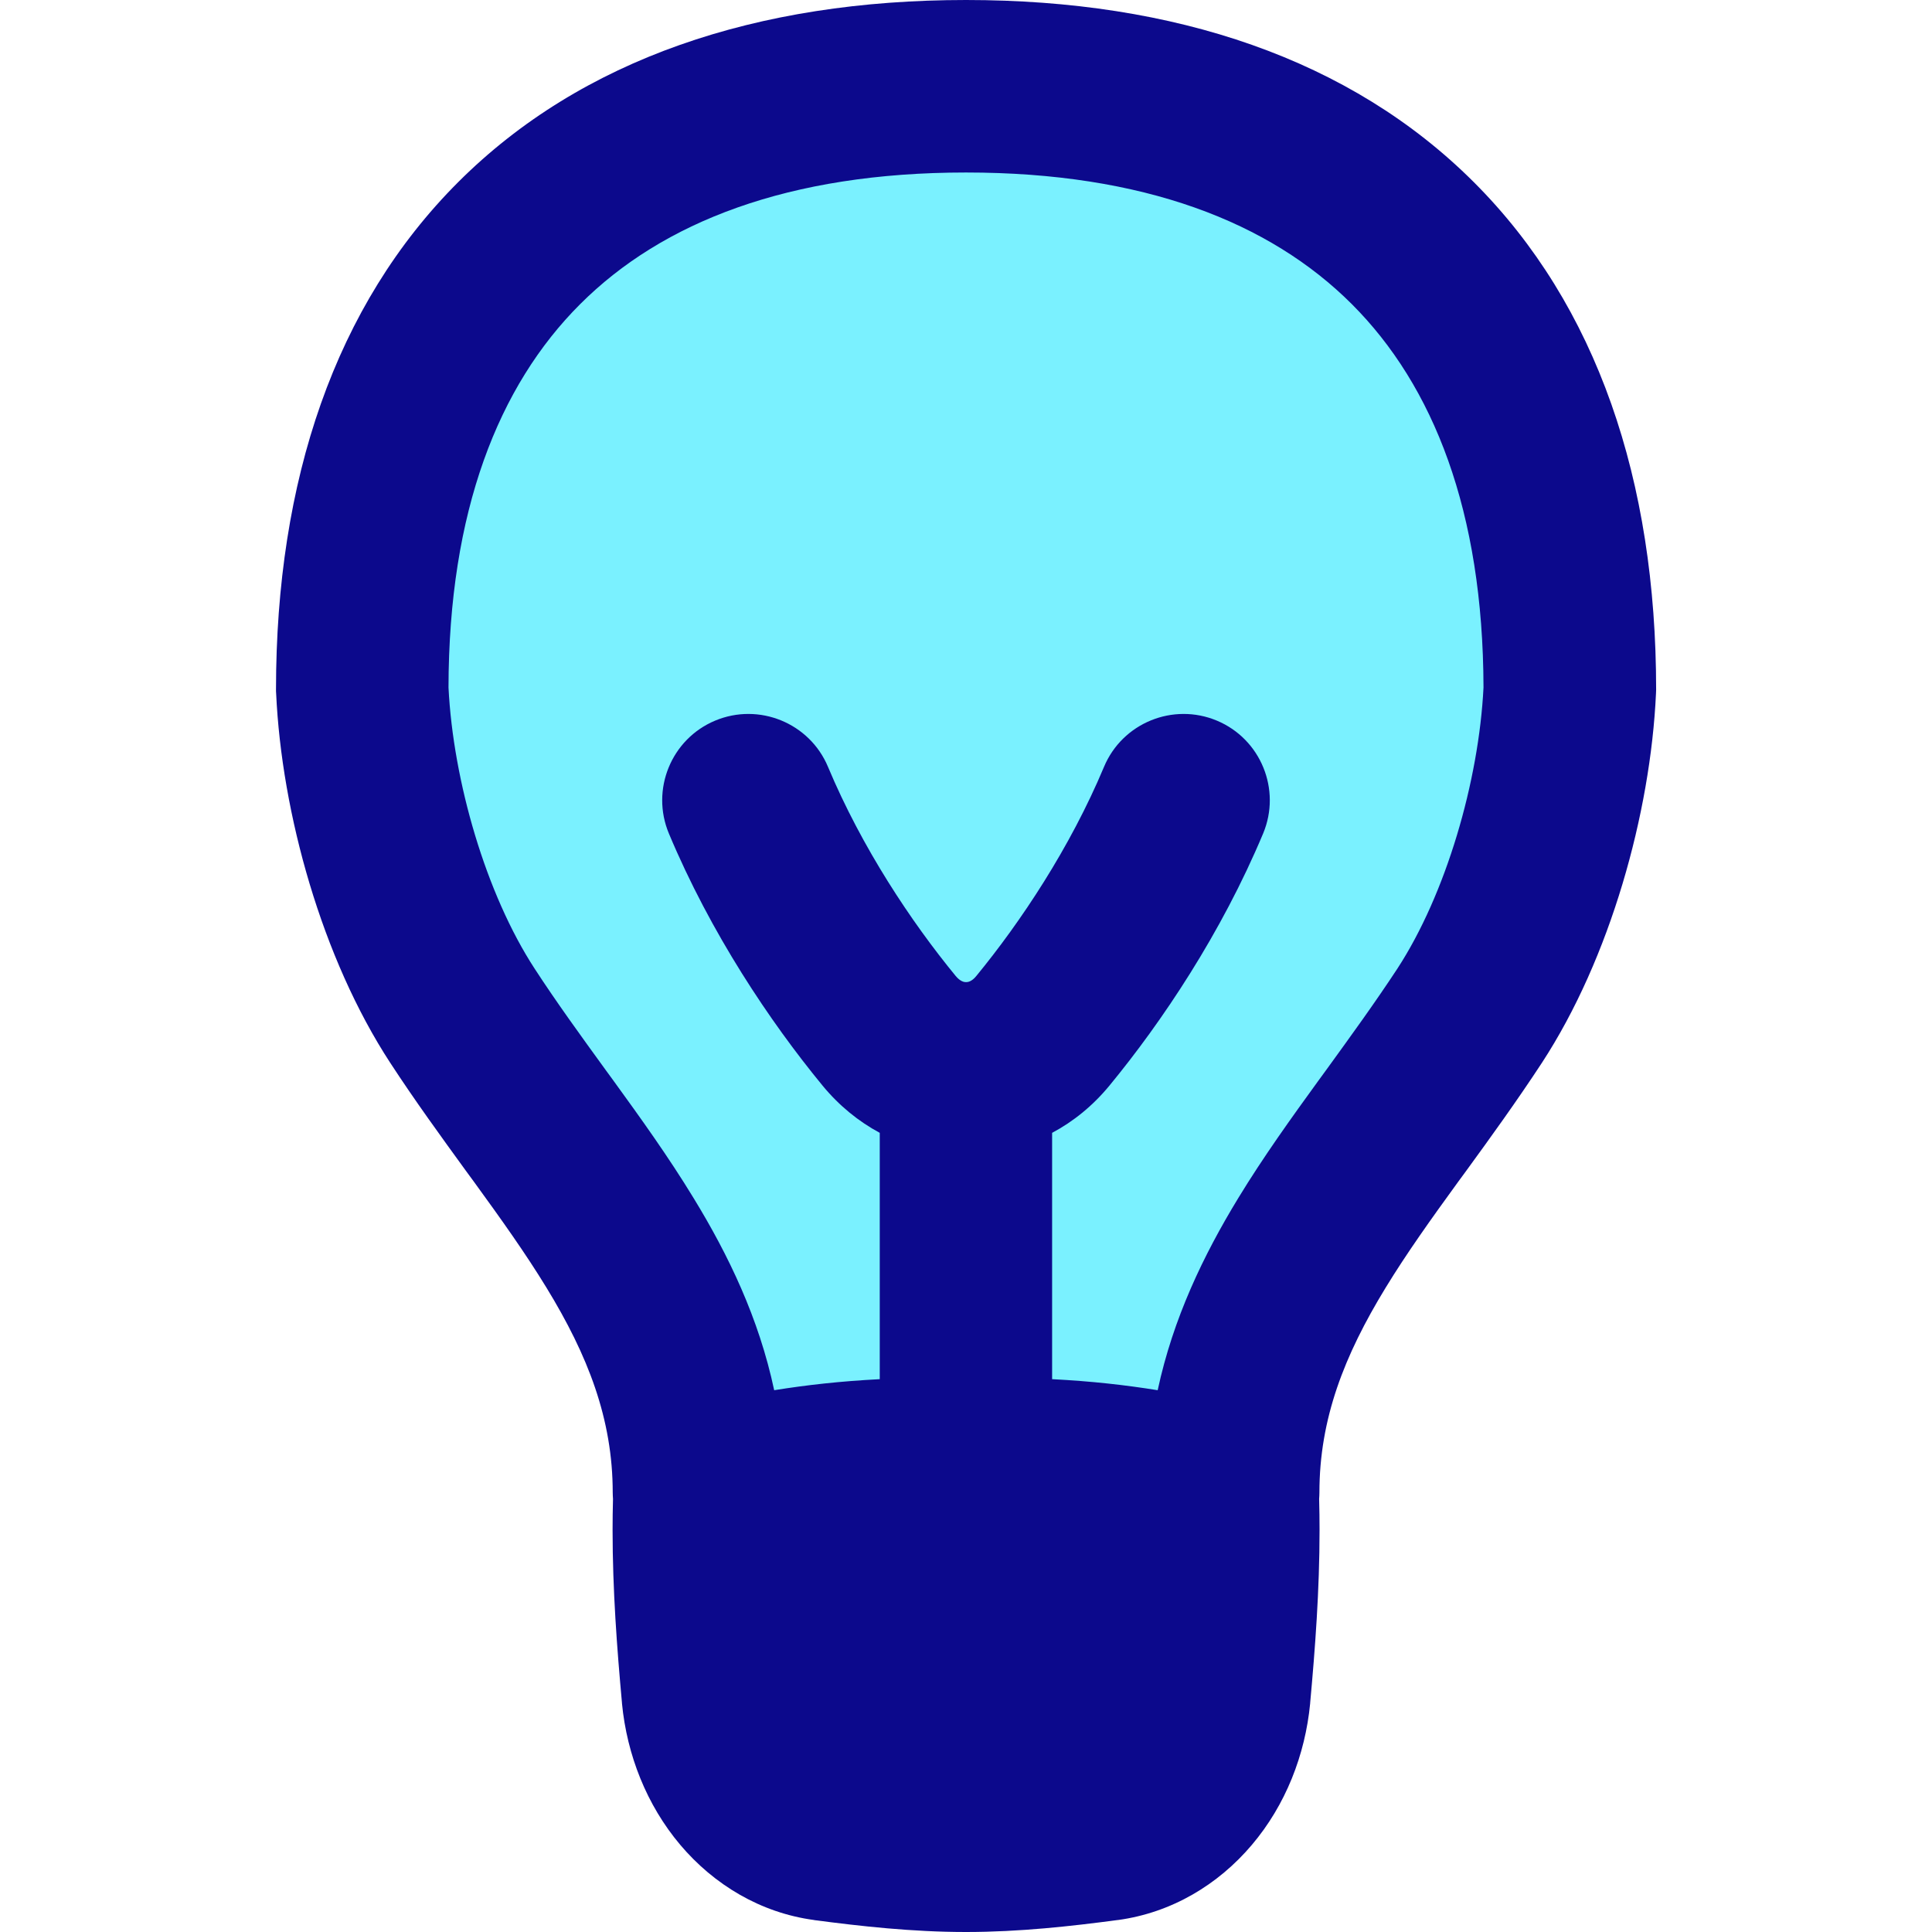<svg xmlns="http://www.w3.org/2000/svg" fill="none" viewBox="0 0 14 14" id="Lightbulb--Streamline-Flex">
  <desc>
    Lightbulb Streamline Icon: https://streamlinehq.com
  </desc>
  <g id="lightbulb--lighting-light-incandescent-bulb-lights">
    <path id="Vector" fill="#7af1ff" d="M3.351 7.36c-0.425 -0.651 -0.69 -1.588 -0.726 -2.364C2.625 2.199 4.2 0.625 7 0.625s4.375 1.574 4.375 4.372c-0.035 0.776 -0.301 1.713 -0.726 2.364 -0.759 1.162 -1.713 2.073 -1.713 3.457h-3.873c0 -1.383 -0.954 -2.294 -1.713 -3.457Z" stroke-width="1"></path>
    <path id="Union" fill="#0c098c" fill-rule="evenodd" d="M7 0C5.485 0 4.213 0.428 3.321 1.319 2.428 2.211 2 3.482 2 4.997c0 0.009 0 0.019 0.001 0.028 0.04 0.87 0.332 1.919 0.827 2.677 0.18 0.276 0.371 0.538 0.548 0.782l0 0 0 0 0 0 0.058 0.079c0.197 0.271 0.374 0.519 0.526 0.768 0.3 0.491 0.48 0.951 0.48 1.485 0 0.015 0.001 0.031 0.002 0.046 -0.002 0.074 -0.003 0.149 -0.003 0.225 0 0.436 0.032 0.858 0.068 1.253l0 0.003c0.036 0.374 0.179 0.737 0.422 1.025 0.245 0.29 0.583 0.493 0.969 0.545l0.004 0.001C6.237 13.958 6.61 14 7 14c0.389 0 0.763 -0.042 1.101 -0.087l0.002 -0c0.386 -0.053 0.724 -0.255 0.969 -0.545 0.244 -0.288 0.386 -0.651 0.422 -1.025l0 -0.003c0.036 -0.394 0.068 -0.816 0.068 -1.253 0 -0.076 -0.001 -0.15 -0.003 -0.225 0.001 -0.015 0.002 -0.03 0.002 -0.046 0 -0.535 0.18 -0.994 0.48 -1.485 0.152 -0.249 0.329 -0.497 0.526 -0.768l0.058 -0.079c0.177 -0.243 0.367 -0.506 0.548 -0.782 0.495 -0.758 0.787 -1.807 0.827 -2.677 0 -0.009 0.001 -0.019 0.001 -0.028 0 -1.514 -0.428 -2.785 -1.321 -3.677C9.787 0.428 8.515 0 7 0Zm0.625 9.994c0.288 0.015 0.527 0.042 0.764 0.08 0.112 -0.522 0.332 -0.979 0.585 -1.394 0.181 -0.297 0.385 -0.581 0.581 -0.851l0.057 -0.078 0 -0 0 -0c0.179 -0.247 0.351 -0.484 0.514 -0.732 0.352 -0.54 0.59 -1.357 0.624 -2.037 -0.003 -1.276 -0.362 -2.186 -0.954 -2.778C9.201 1.609 8.285 1.25 7 1.25c-1.285 0 -2.201 0.359 -2.796 0.954 -0.593 0.592 -0.952 1.502 -0.954 2.778 0.034 0.68 0.272 1.497 0.624 2.037 0.162 0.249 0.334 0.485 0.513 0.732l0 0 0 0 0 0 0.057 0.078c0.196 0.27 0.4 0.554 0.581 0.851 0.254 0.415 0.474 0.872 0.585 1.394 0.237 -0.038 0.476 -0.065 0.765 -0.08V8.209c-0.153 -0.082 -0.295 -0.197 -0.415 -0.343 -0.38 -0.462 -0.81 -1.103 -1.113 -1.826 -0.133 -0.318 0.017 -0.685 0.335 -0.818 0.318 -0.133 0.685 0.017 0.818 0.335 0.246 0.587 0.604 1.124 0.925 1.515 0.033 0.04 0.061 0.045 0.075 0.045s0.042 -0.004 0.075 -0.045c0.321 -0.391 0.679 -0.928 0.925 -1.515 0.133 -0.318 0.5 -0.468 0.818 -0.335 0.318 0.133 0.468 0.5 0.335 0.818 -0.303 0.723 -0.732 1.363 -1.113 1.826 -0.121 0.147 -0.262 0.261 -0.416 0.343v1.785Z" clip-rule="evenodd" stroke-width="1"></path>
  </g>
</svg>